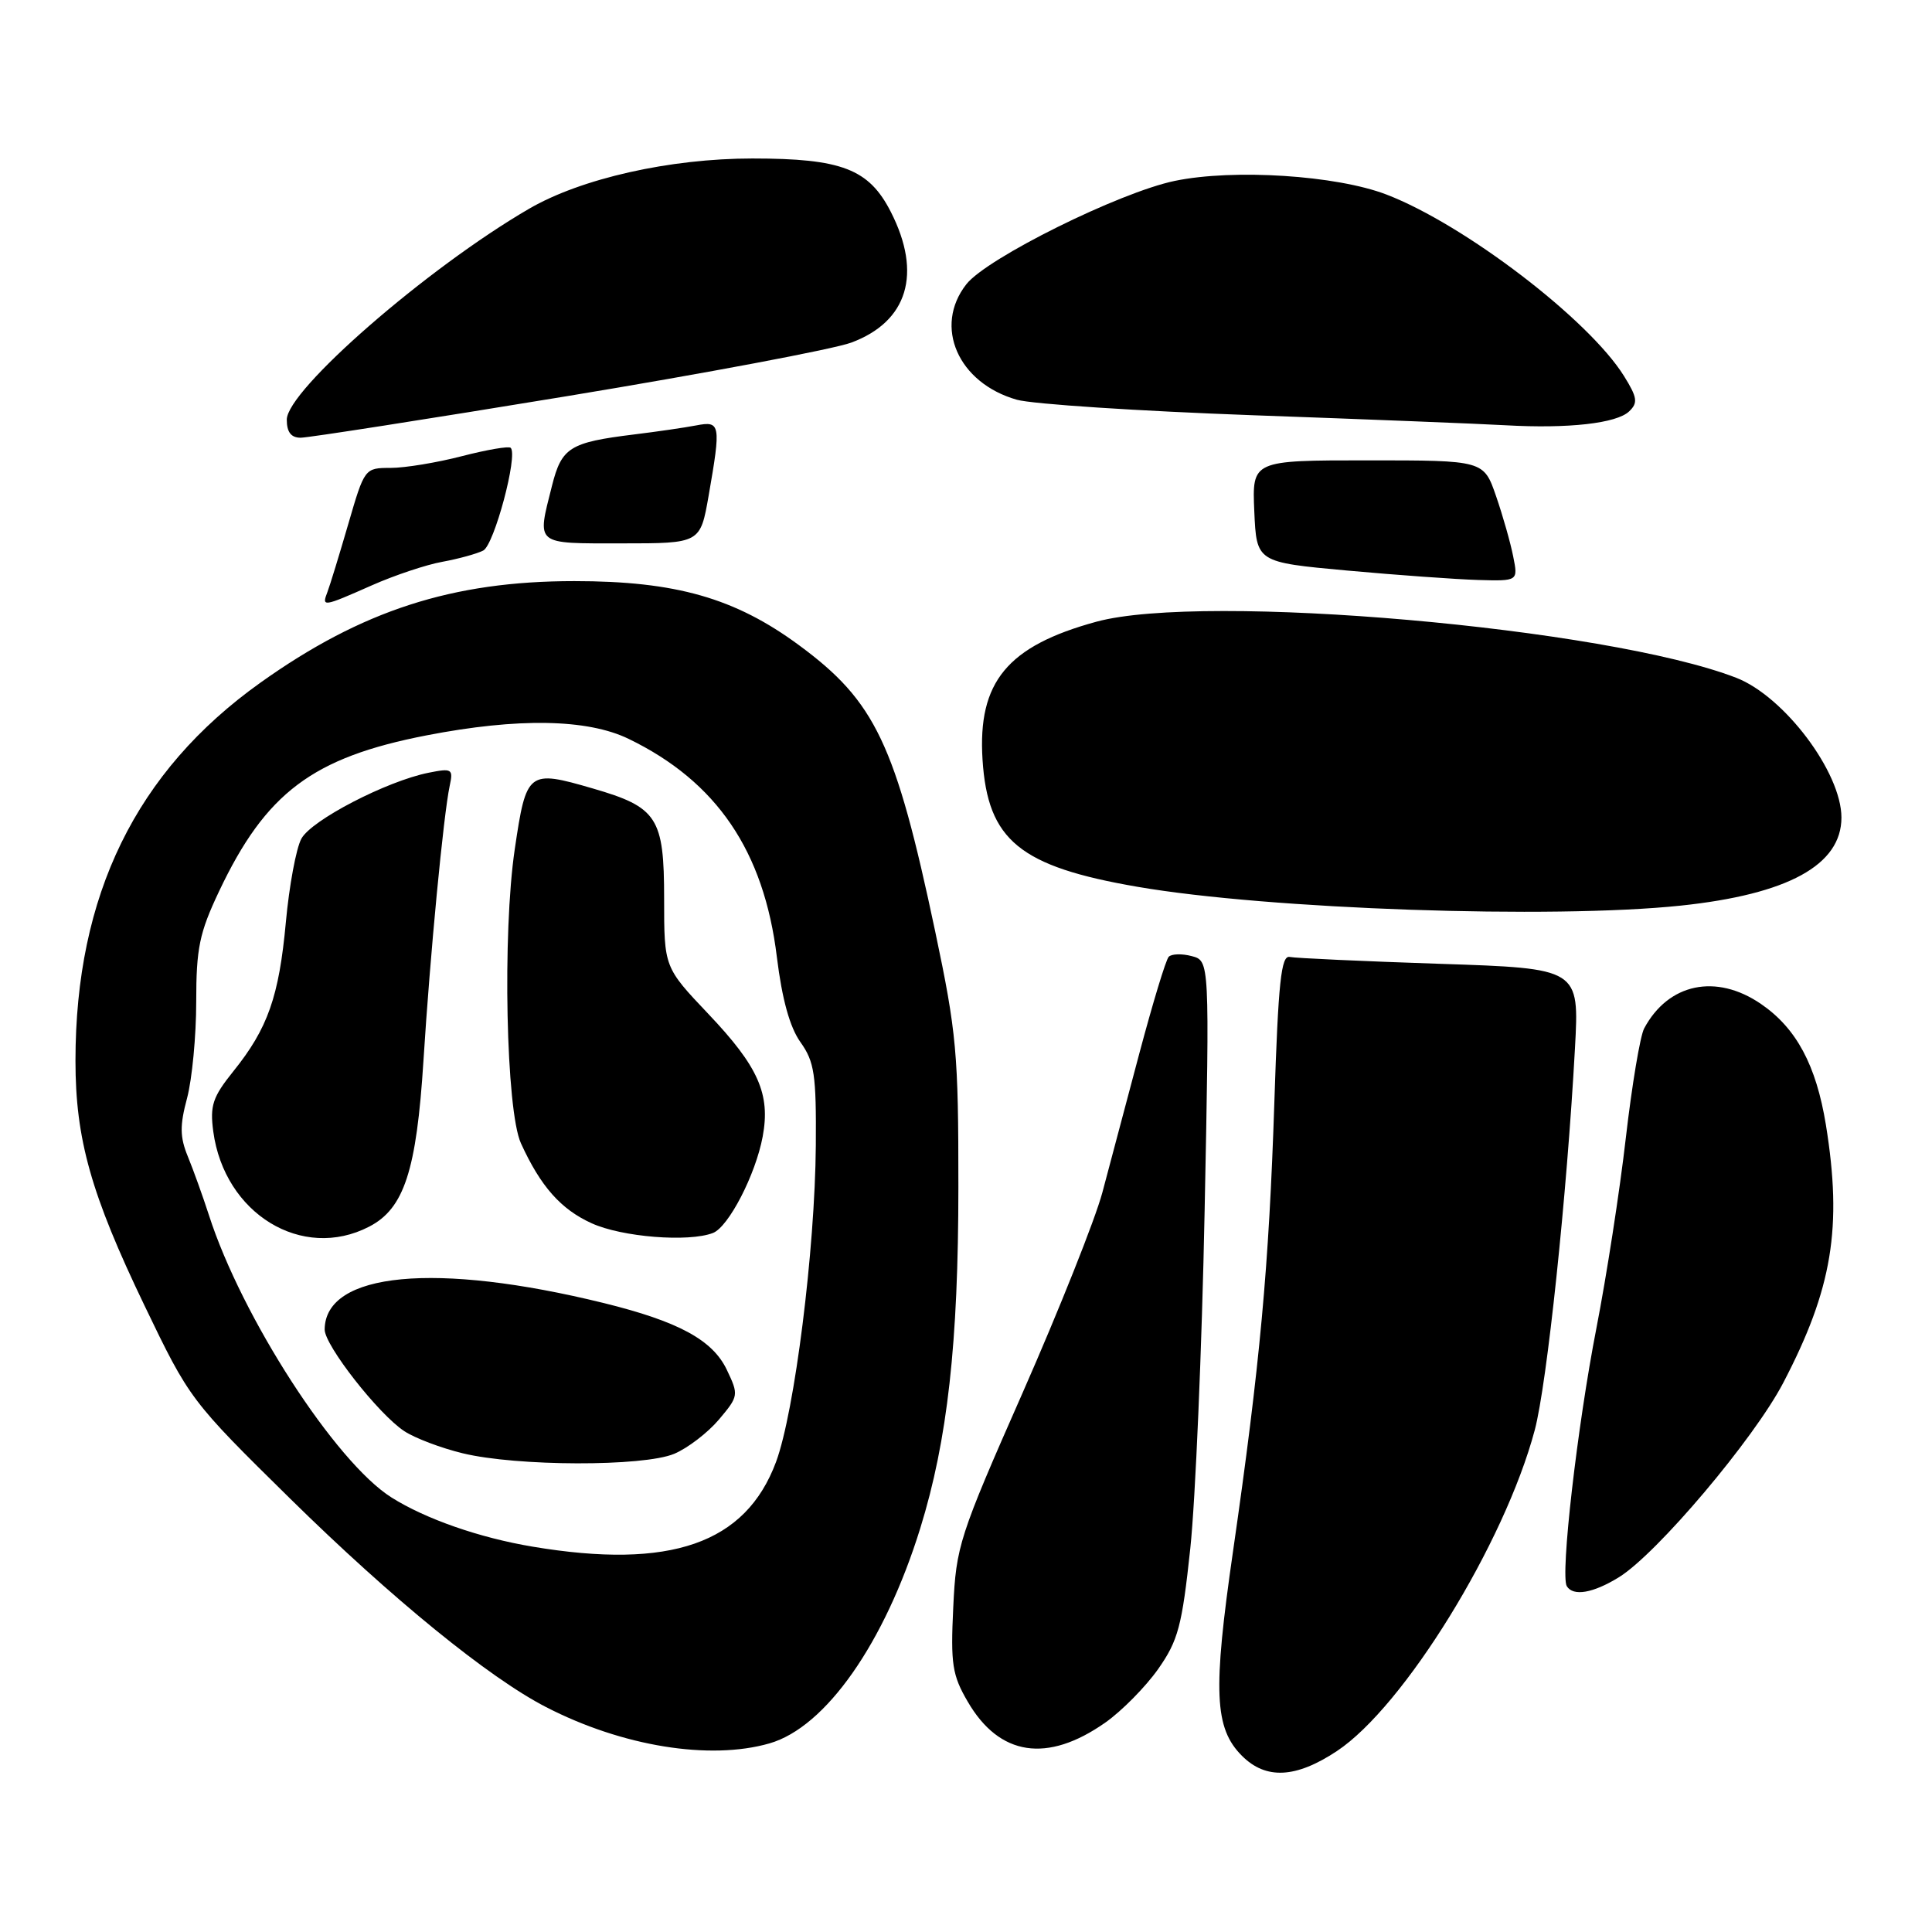 <?xml version="1.0" encoding="UTF-8" standalone="no"?>
<!DOCTYPE svg PUBLIC "-//W3C//DTD SVG 1.1//EN" "http://www.w3.org/Graphics/SVG/1.1/DTD/svg11.dtd" >
<svg xmlns="http://www.w3.org/2000/svg" xmlns:xlink="http://www.w3.org/1999/xlink" version="1.1" viewBox="0 0 256 256">
 <g >
 <path fill="currentColor"
d=" M 177.14 232.03 C 186.02 226.15 199.36 204.51 203.36 189.50 C 204.98 183.43 207.63 158.31 208.69 138.91 C 209.27 128.32 209.27 128.32 190.77 127.71 C 180.60 127.37 171.65 126.96 170.89 126.80 C 169.76 126.56 169.38 130.12 168.86 146.00 C 168.14 167.93 166.95 180.81 163.39 205.50 C 160.69 224.14 160.91 229.00 164.57 232.66 C 167.74 235.83 171.71 235.63 177.14 232.03 Z  M 101.95 231.01 C 109.40 228.88 117.22 217.73 121.94 202.50 C 125.55 190.85 126.99 177.98 126.99 157.26 C 127.00 139.58 126.75 136.84 123.92 123.43 C 118.66 98.55 115.99 92.94 105.87 85.49 C 97.39 79.24 89.54 77.00 76.10 77.00 C 59.93 77.00 47.92 80.89 34.49 90.47 C 18.02 102.22 10.00 118.62 10.00 140.56 C 10.00 150.95 12.06 158.25 19.15 173.00 C 25.11 185.40 25.26 185.60 38.46 198.59 C 51.91 211.82 64.77 222.30 72.36 226.20 C 82.45 231.40 94.04 233.28 101.95 231.01 Z  M 146.46 228.25 C 148.65 226.71 151.80 223.51 153.46 221.16 C 156.11 217.38 156.62 215.49 157.72 205.18 C 158.40 198.76 159.26 178.61 159.62 160.40 C 160.28 127.31 160.28 127.31 157.91 126.69 C 156.60 126.34 155.23 126.39 154.86 126.78 C 154.48 127.18 152.75 132.90 150.99 139.50 C 149.24 146.10 147.02 154.43 146.07 158.01 C 145.11 161.59 140.36 173.51 135.52 184.51 C 127.08 203.65 126.69 204.86 126.31 213.00 C 125.95 220.50 126.18 221.97 128.23 225.48 C 132.42 232.69 138.76 233.66 146.46 228.25 Z  M 214.52 208.99 C 219.56 205.87 232.39 190.69 236.29 183.23 C 242.80 170.76 244.14 162.65 241.94 149.04 C 240.65 141.14 238.03 136.24 233.34 133.03 C 227.40 128.96 221.06 130.29 217.86 136.27 C 217.33 137.25 216.24 143.78 215.43 150.78 C 214.63 157.78 212.87 169.12 211.53 176.00 C 209.00 188.97 206.73 208.75 207.61 210.18 C 208.46 211.56 211.10 211.10 214.52 208.99 Z  M 222.70 120.00 C 236.92 118.50 244.00 114.62 244.00 108.33 C 244.00 102.34 236.42 92.28 230.06 89.81 C 212.88 83.16 159.55 78.49 145.28 82.38 C 133.47 85.60 129.54 90.37 130.19 100.65 C 130.87 111.35 135.11 114.82 150.75 117.51 C 168.04 120.49 205.69 121.79 222.70 120.00 Z  M 49.25 77.57 C 52.27 76.23 56.49 74.82 58.62 74.44 C 60.75 74.05 63.19 73.38 64.03 72.95 C 65.48 72.21 68.66 60.32 67.67 59.34 C 67.42 59.09 64.52 59.59 61.22 60.44 C 57.91 61.30 53.66 62.00 51.76 62.00 C 48.33 62.00 48.30 62.04 46.15 69.43 C 44.96 73.52 43.72 77.57 43.39 78.43 C 42.61 80.46 42.76 80.44 49.25 77.57 Z  M 200.51 73.75 C 200.16 71.96 199.14 68.36 198.24 65.75 C 196.60 61.00 196.60 61.00 181.26 61.00 C 165.91 61.00 165.91 61.00 166.20 67.75 C 166.50 74.50 166.50 74.50 178.50 75.60 C 185.10 76.20 192.90 76.76 195.83 76.85 C 201.16 77.00 201.16 77.00 200.51 73.75 Z  M 93.90 65.67 C 95.55 56.20 95.47 55.75 92.25 56.37 C 90.74 56.66 87.03 57.20 84.00 57.57 C 75.49 58.62 74.42 59.29 73.14 64.37 C 71.14 72.31 70.76 72.00 82.40 72.00 C 92.79 72.00 92.79 72.00 93.90 65.67 Z  M 75.09 52.50 C 93.47 49.47 110.43 46.27 112.79 45.40 C 120.28 42.62 122.21 36.25 118.04 28.08 C 115.14 22.39 111.54 21.00 99.69 21.00 C 88.75 21.00 77.00 23.65 70.09 27.67 C 56.58 35.53 38.00 51.71 38.00 55.61 C 38.00 57.26 38.57 58.00 39.84 58.00 C 40.85 58.00 56.72 55.52 75.09 52.50 Z  M 215.88 54.50 C 217.06 53.37 216.95 52.66 215.19 49.83 C 210.54 42.35 194.07 29.76 183.72 25.78 C 177.10 23.23 163.46 22.35 155.66 23.97 C 148.33 25.49 130.78 34.19 128.05 37.66 C 123.66 43.25 126.94 50.76 134.75 52.97 C 136.81 53.55 150.88 54.47 166.00 55.02 C 181.12 55.56 196.20 56.16 199.50 56.35 C 207.79 56.82 214.24 56.10 215.88 54.50 Z  M 70.58 204.94 C 63.52 203.76 56.39 201.27 51.87 198.42 C 44.44 193.73 32.02 174.51 27.68 161.00 C 26.88 158.53 25.63 155.05 24.90 153.27 C 23.83 150.67 23.81 149.15 24.79 145.50 C 25.45 143.01 26.00 137.27 26.00 132.74 C 26.00 125.65 26.42 123.61 29.02 118.12 C 35.21 105.04 41.42 100.37 56.52 97.44 C 68.63 95.09 77.82 95.25 83.29 97.90 C 94.96 103.55 101.23 112.76 102.94 126.82 C 103.63 132.41 104.65 136.11 106.07 138.10 C 107.92 140.70 108.17 142.40 108.10 151.78 C 107.99 165.66 105.29 187.07 102.83 193.71 C 98.80 204.54 88.85 208.00 70.58 204.94 Z  M 89.33 192.64 C 91.12 191.89 93.79 189.84 95.26 188.10 C 97.88 184.99 97.90 184.85 96.30 181.49 C 94.41 177.54 89.89 175.10 80.00 172.66 C 57.74 167.19 43.09 168.57 43.02 176.16 C 43.00 178.25 50.17 187.41 53.58 189.64 C 54.98 190.56 58.46 191.88 61.32 192.57 C 68.49 194.31 85.23 194.35 89.33 192.64 Z  M 48.91 162.54 C 53.55 160.15 55.19 155.11 56.11 140.54 C 56.99 126.54 58.76 108.00 59.59 104.11 C 60.07 101.89 59.89 101.77 56.80 102.39 C 51.24 103.50 41.24 108.68 39.93 111.14 C 39.24 112.41 38.32 117.38 37.88 122.17 C 36.97 132.06 35.49 136.27 30.92 141.95 C 28.18 145.36 27.80 146.49 28.26 149.93 C 29.73 160.83 40.04 167.13 48.91 162.54 Z  M 94.46 163.38 C 96.54 162.58 100.12 155.65 101.06 150.60 C 102.11 144.97 100.49 141.33 93.85 134.34 C 88.00 128.17 88.00 128.17 88.00 119.09 C 88.00 108.32 87.12 106.96 78.53 104.47 C 69.97 101.98 69.74 102.16 68.21 112.51 C 66.56 123.66 67.05 147.18 69.03 151.50 C 71.64 157.22 74.32 160.24 78.40 162.09 C 82.41 163.92 91.22 164.62 94.46 163.38 Z "/>
</g>
</svg>